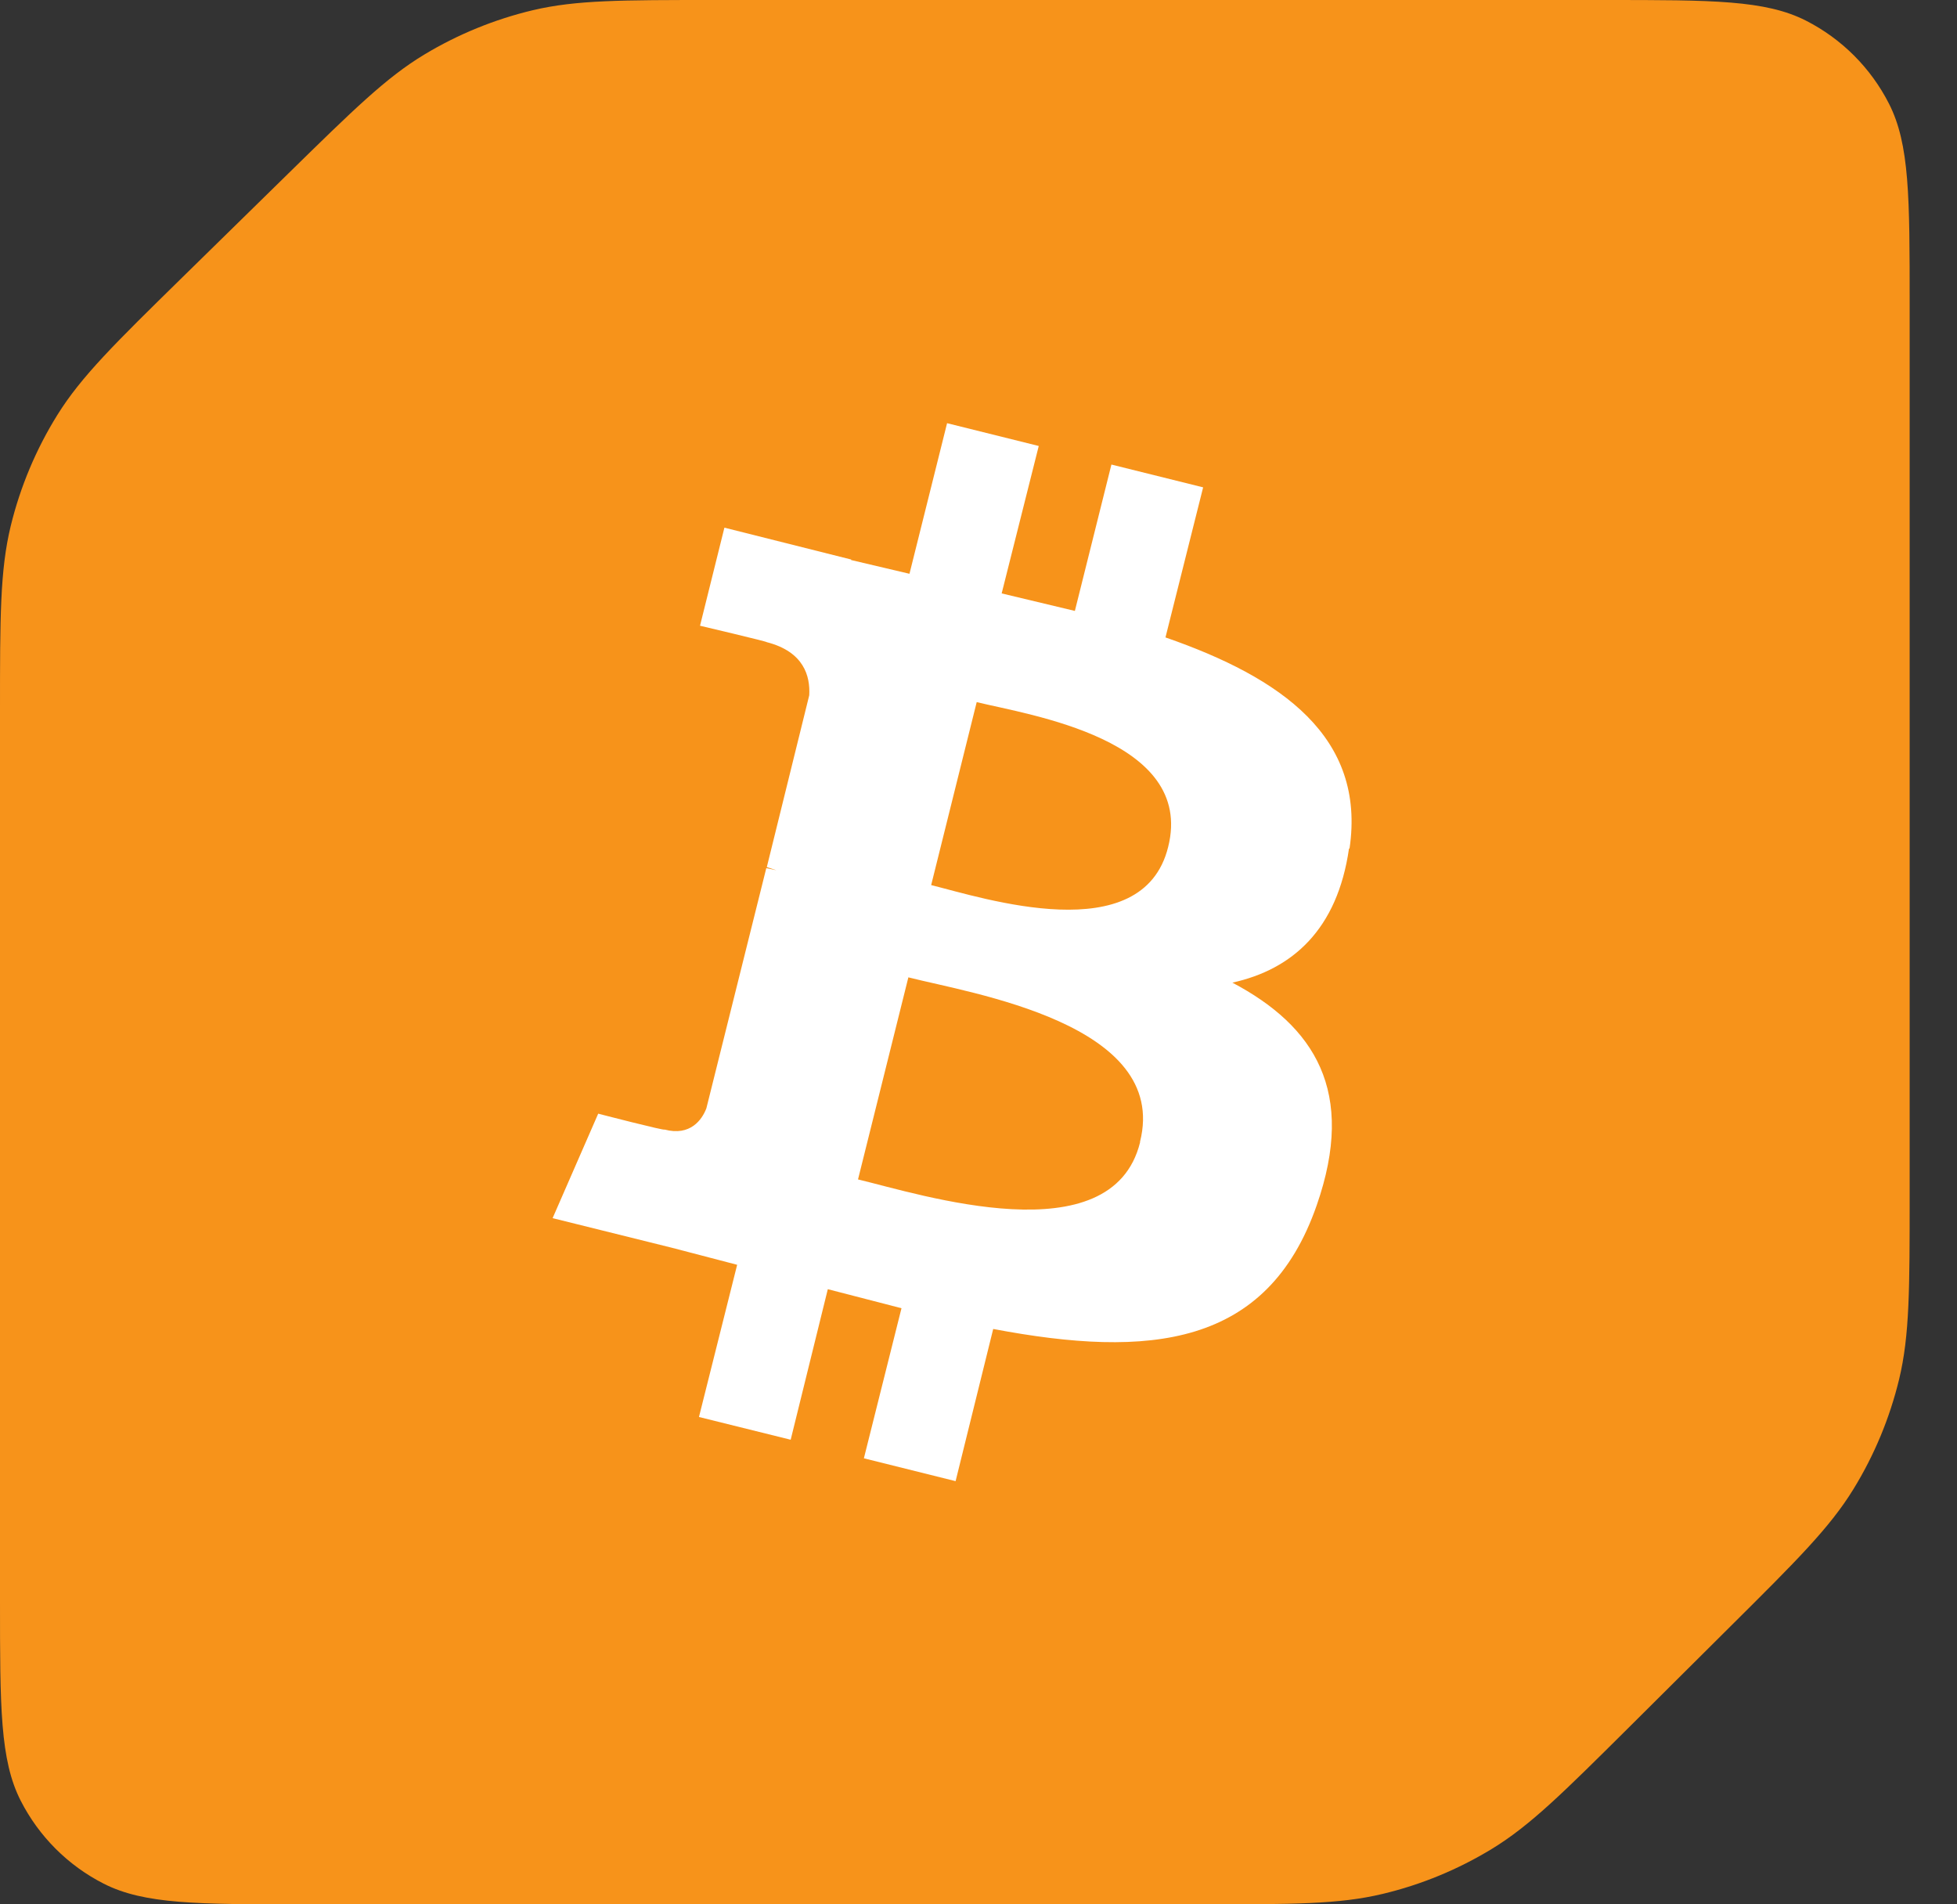 <svg width="37" height="36" viewBox="0 0 37 36" fill="none" xmlns="http://www.w3.org/2000/svg">
<rect x="0" y="0" width="37" height="36" fill="#333333" stroke="none"/>
<path d="M0 13.448V30.257C0 32.267 0 33.272 0.391 34.04C0.735 34.715 1.284 35.265 1.96 35.609C2.728 36 3.733 36 5.743 36H22.694C24.442 36 25.317 36 26.14 35.803C26.87 35.629 27.568 35.341 28.209 34.95C28.931 34.509 29.552 33.892 30.792 32.66L32.717 30.745C33.968 29.502 34.593 28.881 35.04 28.154C35.436 27.511 35.728 26.808 35.906 26.073C36.105 25.244 36.105 24.362 36.105 22.599V8.623V5.743C36.105 3.733 36.105 2.728 35.714 1.96C35.37 1.284 34.821 0.735 34.146 0.391C33.378 0 32.373 0 30.362 0H27.432H13.488C11.756 0 10.89 0 10.074 0.193C9.351 0.365 8.658 0.648 8.021 1.032C7.303 1.465 6.685 2.071 5.448 3.283L3.446 5.245C2.175 6.491 1.539 7.114 1.084 7.845C0.681 8.493 0.384 9.201 0.203 9.942C0 10.778 0 11.668 0 13.448Z" fill="#F7931A"/>
<g clip-path="url(#clip0_9434_22719)">
<path d="M25.515 16.04C25.825 13.935 24.231 12.812 22.035 12.05L22.747 9.213L21.013 8.782L20.322 11.549L18.938 11.218L19.639 8.431L17.906 8L17.195 10.847L16.092 10.587V10.577L13.696 9.975L13.235 11.829C13.235 11.829 14.518 12.131 14.498 12.14C15.2 12.321 15.32 12.782 15.3 13.143L14.498 16.391L14.678 16.451L14.488 16.411L13.355 20.952C13.275 21.163 13.054 21.484 12.563 21.353C12.583 21.383 11.31 21.053 11.31 21.053L10.448 23.028L12.704 23.588L13.937 23.91L13.215 26.787L14.949 27.217L15.651 24.371L17.044 24.731L16.333 27.568L18.067 28L18.778 25.123C21.736 25.683 23.962 25.463 24.894 22.786C25.646 20.632 24.854 19.398 23.3 18.576C24.433 18.326 25.285 17.574 25.505 16.04H25.515ZM21.555 21.594C21.023 23.75 17.395 22.576 16.222 22.296L17.174 18.476C18.346 18.777 22.116 19.348 21.554 21.584L21.555 21.594ZM22.086 16.01C21.605 17.965 18.577 16.972 17.605 16.732L18.466 13.273C19.449 13.514 22.596 13.975 22.086 16.01Z" fill="white"/>
</g>
<defs>
<clipPath id="clip0_9434_22719">
<rect width="24" height="24" fill="white" transform="translate(6 6)"/>
</clipPath>
</defs>
</svg>
